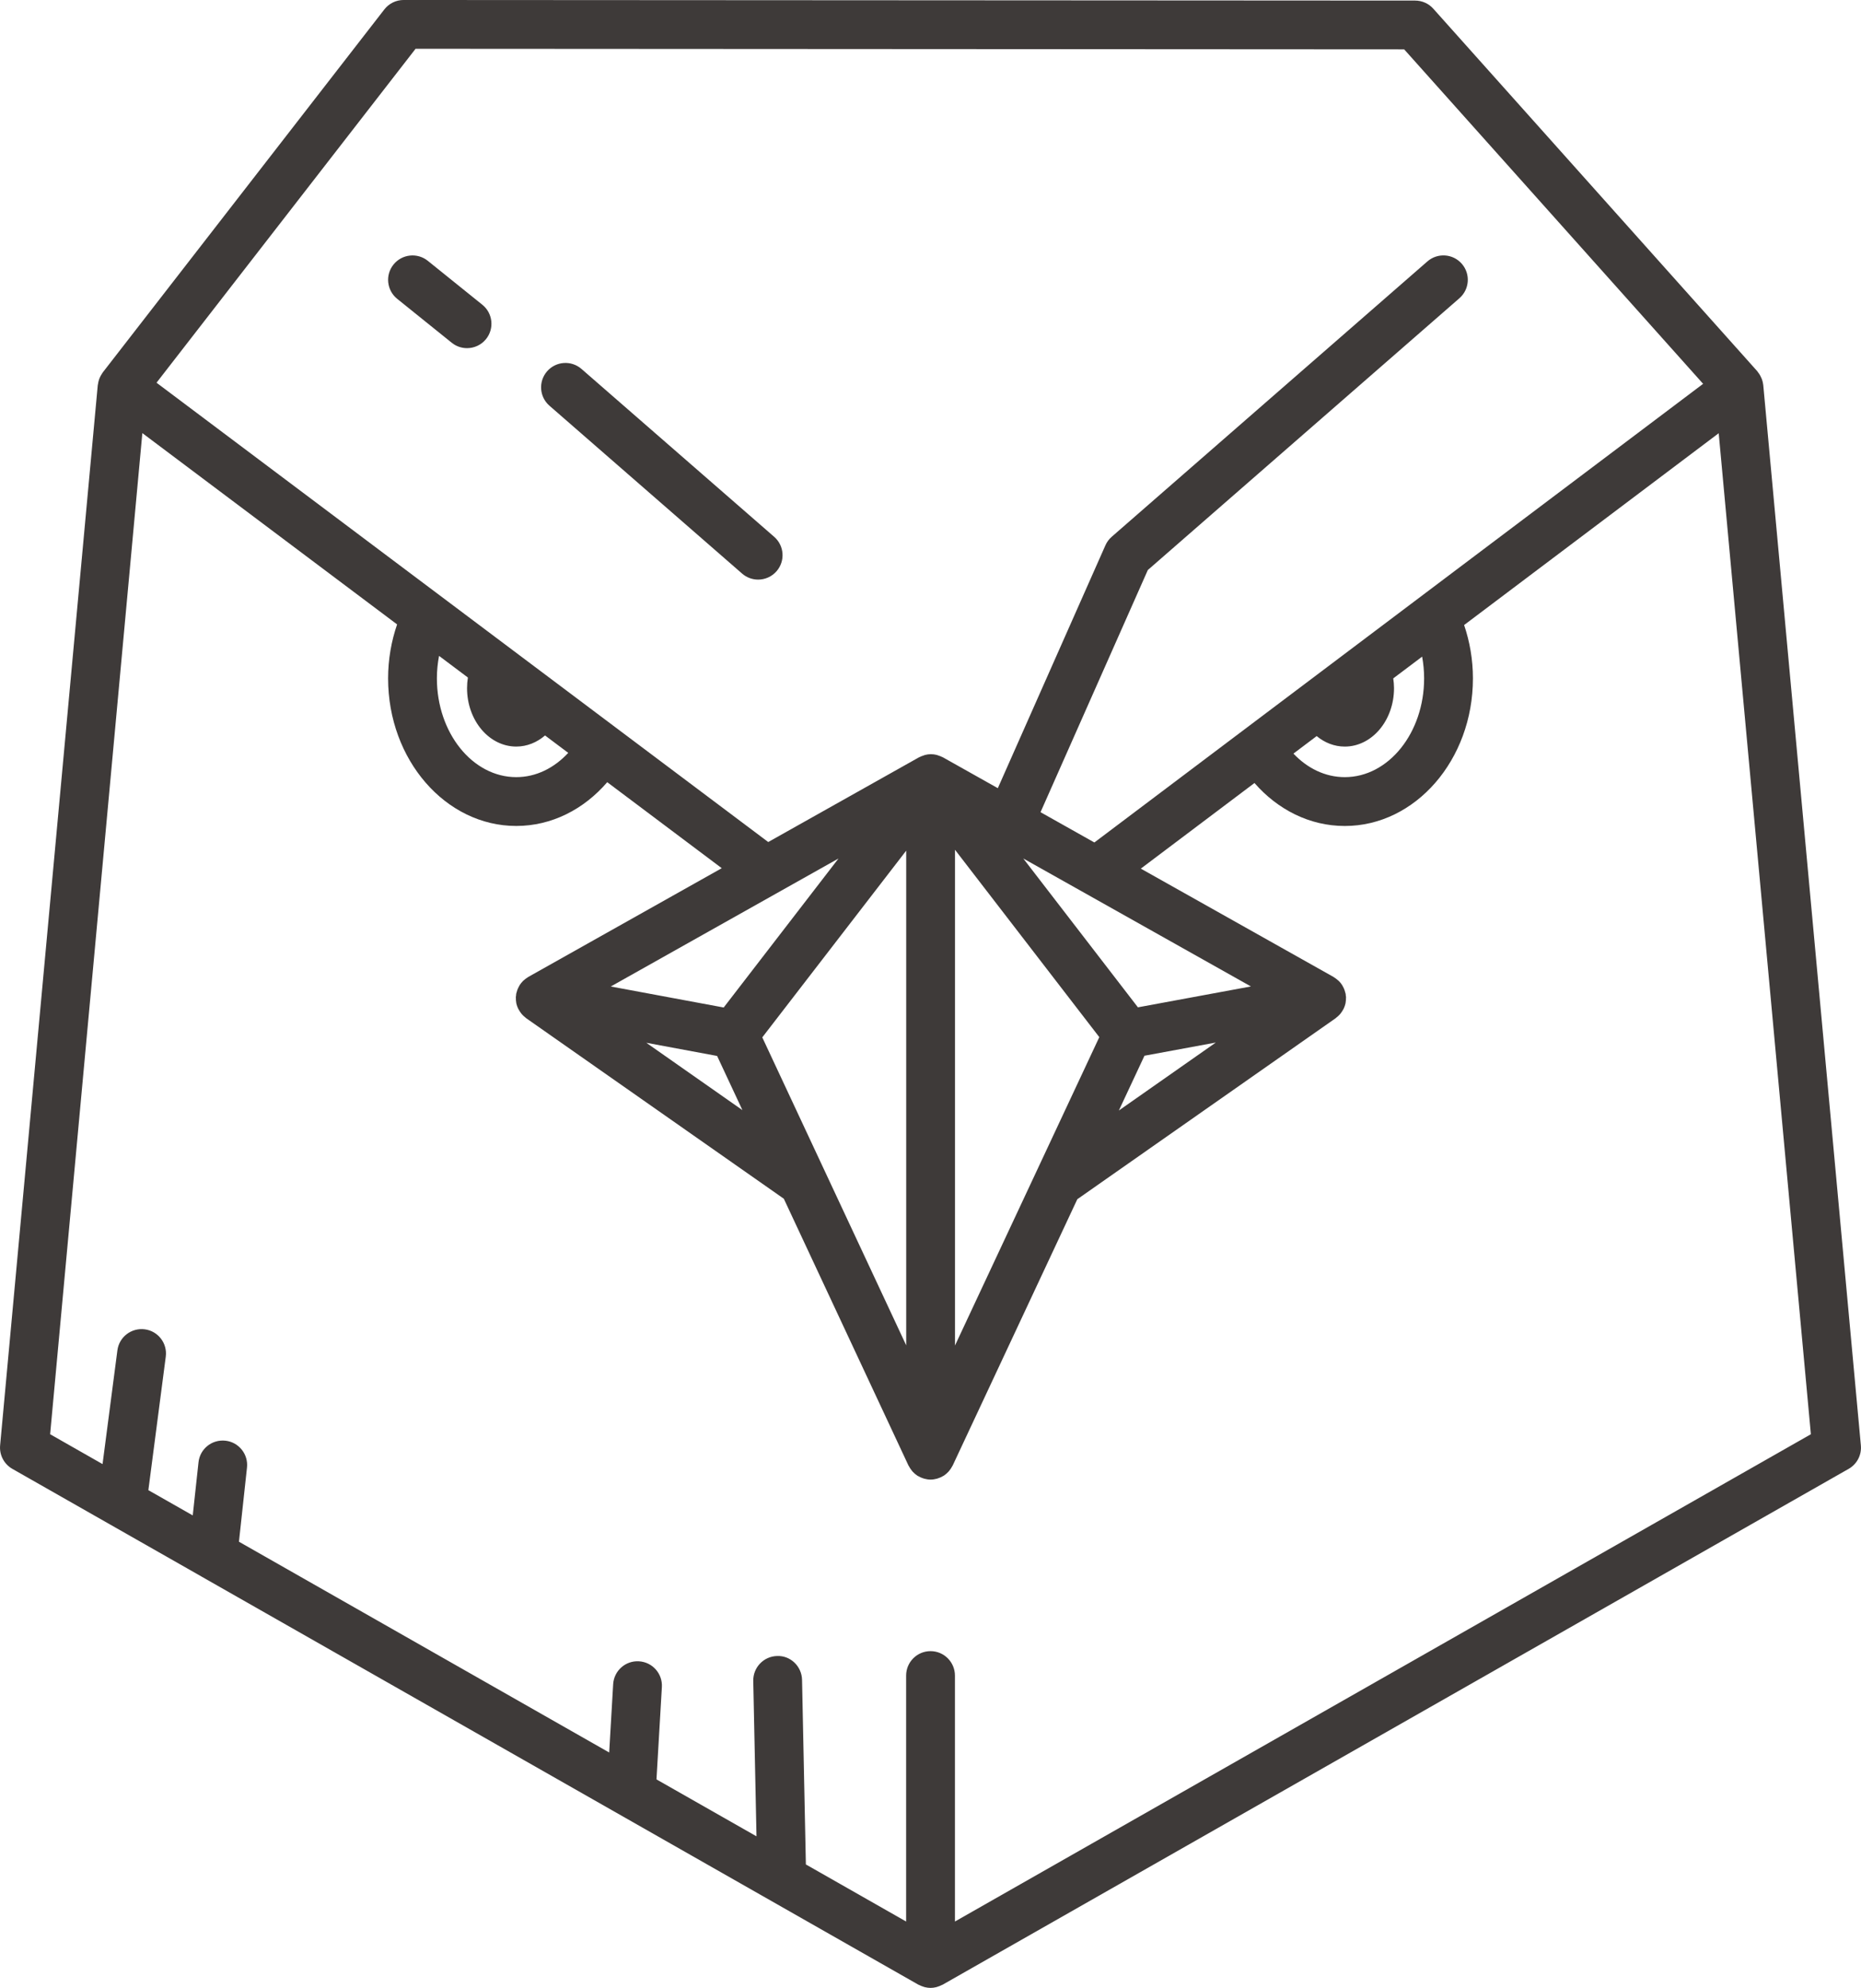 <svg version="1.1" id="图层_1" x="0px" y="0px" width="143.578px" height="153.333px" viewBox="0 0 143.578 153.333" enable-background="new 0 0 143.578 153.333" xml:space="preserve" xmlns="http://www.w3.org/2000/svg" xmlns:xlink="http://www.w3.org/1999/xlink" xmlns:xml="http://www.w3.org/XML/1998/namespace">
  <path fill="#3E3A39" d="M136.038,29.705c0-0.005-0.002-0.008-0.002-0.014c-0.017-0.151-0.052-0.3-0.104-0.443
	c-0.014-0.039-0.033-0.075-0.051-0.113c-0.043-0.102-0.094-0.198-0.154-0.291c-0.027-0.042-0.059-0.082-0.089-0.122
	c-0.025-0.033-0.044-0.069-0.072-0.1l-24.985-27.95c-0.355-0.399-0.867-0.627-1.401-0.628L31.14-0.001h-0.001
	c-0.582,0-1.13,0.269-1.487,0.728L7.931,28.724c-0.01,0.01-0.016,0.023-0.023,0.035c-0.021,0.029-0.038,0.063-0.058,0.093
	c-0.063,0.097-0.117,0.195-0.162,0.301c-0.018,0.042-0.033,0.084-0.049,0.128c-0.038,0.116-0.064,0.236-0.081,0.357
	c-0.003,0.022-0.013,0.043-0.015,0.067L0.009,111.49c-0.067,0.734,0.302,1.441,0.943,1.807l7.511,4.275
	c0.002,0.002,0.005,0.004,0.007,0.004l7.043,4.008c0.002,0.002,0.004,0.004,0.007,0.006l55.34,31.498
	c0.023,0.014,0.047,0.018,0.07,0.027c0.1,0.053,0.202,0.094,0.312,0.127c0.036,0.012,0.071,0.025,0.111,0.035
	c0.142,0.034,0.287,0.057,0.438,0.057s0.298-0.021,0.439-0.057c0.038-0.01,0.075-0.023,0.11-0.035
	c0.109-0.033,0.214-0.074,0.313-0.127c0.021-0.011,0.047-0.015,0.069-0.027l69.905-39.791c0.642-0.364,1.01-1.071,0.941-1.807
	L136.038,29.705z M73.674,148.214v-18.973c0-1.039-0.844-1.883-1.883-1.883c-1.039,0-1.882,0.844-1.882,1.883v18.973l-7.735-4.403
	l-0.295-14.235c-0.021-1.039-0.885-1.885-1.921-1.842c-1.038,0.021-1.862,0.881-1.843,1.92l0.249,11.988l-7.716-4.391l0.416-7.119
	c0.062-1.039-0.73-1.93-1.769-1.99c-1.041-0.063-1.928,0.732-1.989,1.77l-0.307,5.264l-28.564-16.258l0.62-5.719
	c0.112-1.035-0.636-1.964-1.668-2.074c-1.044-0.109-1.962,0.635-2.073,1.668l-0.444,4.096l-3.424-1.948l1.343-10.298
	c0.135-1.031-0.593-1.977-1.623-2.109c-1.033-0.13-1.975,0.592-2.109,1.623l-1.145,8.773l-4.044-2.303l7.114-77.22l19.654,14.755
	c-0.442,1.292-0.694,2.693-0.694,4.164c0,6.277,4.435,11.383,9.887,11.383c2.743,0,5.227-1.293,7.02-3.376l8.835,6.633
	l-14.928,8.389c-0.021,0.011-0.034,0.028-0.054,0.039c-0.098,0.06-0.188,0.127-0.273,0.204c-0.023,0.021-0.049,0.037-0.071,0.059
	c-0.1,0.101-0.189,0.21-0.268,0.333c-0.018,0.028-0.03,0.058-0.046,0.087c-0.054,0.095-0.101,0.194-0.137,0.299
	c-0.017,0.047-0.029,0.095-0.042,0.144c-0.012,0.045-0.03,0.086-0.039,0.134c-0.01,0.055-0.009,0.108-0.014,0.162
	c-0.003,0.031-0.015,0.059-0.016,0.09c0,0.018,0.005,0.034,0.004,0.053c-0.003,0.131,0.006,0.26,0.029,0.385
	c0.003,0.015,0.002,0.029,0.005,0.044c0.03,0.142,0.079,0.276,0.139,0.403c0.018,0.037,0.038,0.068,0.059,0.104
	c0.05,0.092,0.106,0.18,0.172,0.262c0.027,0.037,0.056,0.07,0.087,0.105c0.077,0.084,0.163,0.162,0.255,0.232
	c0.019,0.014,0.032,0.032,0.051,0.045l19.876,13.924l9.617,20.578c0.01,0.02,0.024,0.033,0.032,0.049
	c0.064,0.125,0.138,0.238,0.226,0.343c0.023,0.028,0.044,0.06,0.069,0.086c0.106,0.114,0.224,0.217,0.354,0.302
	c0.02,0.014,0.042,0.023,0.063,0.035c0.115,0.068,0.238,0.124,0.367,0.166c0.04,0.014,0.077,0.025,0.117,0.037
	c0.151,0.04,0.309,0.068,0.475,0.068c0,0,0,0,0.001,0c0,0,0,0,0.001,0c0.167,0,0.324-0.028,0.478-0.068
	c0.04-0.012,0.077-0.023,0.115-0.037c0.13-0.042,0.252-0.098,0.366-0.166c0.021-0.012,0.045-0.021,0.065-0.035
	c0.13-0.085,0.247-0.188,0.353-0.301c0.025-0.027,0.047-0.059,0.07-0.085c0.086-0.104,0.161-0.218,0.223-0.339
	c0.01-0.02,0.025-0.033,0.035-0.055L83.116,92.5l19.93-13.961c0.021-0.015,0.033-0.033,0.052-0.047
	c0.091-0.07,0.177-0.146,0.253-0.229c0.031-0.035,0.061-0.069,0.089-0.106c0.063-0.082,0.121-0.168,0.172-0.26
	c0.019-0.035,0.04-0.068,0.058-0.104c0.06-0.129,0.107-0.262,0.138-0.403c0.004-0.019,0.004-0.036,0.007-0.054
	c0.021-0.123,0.031-0.249,0.029-0.376c0-0.019,0.005-0.036,0.005-0.054c-0.003-0.031-0.015-0.06-0.017-0.09
	c-0.007-0.053-0.004-0.105-0.015-0.159c-0.009-0.048-0.026-0.089-0.04-0.136c-0.012-0.049-0.023-0.097-0.041-0.144
	c-0.036-0.104-0.082-0.203-0.136-0.296c-0.017-0.029-0.028-0.062-0.048-0.09c-0.075-0.12-0.164-0.229-0.264-0.328
	c-0.027-0.027-0.06-0.048-0.089-0.073c-0.077-0.069-0.161-0.132-0.251-0.187c-0.021-0.014-0.039-0.033-0.063-0.046L88.015,67
	l8.769-6.604c1.786,2.048,4.25,3.315,6.967,3.315c5.451,0,9.887-5.106,9.887-11.383c0-1.453-0.246-2.838-0.68-4.117L132.6,33.416
	l7.111,77.212L73.674,148.214z M108.334,3.808l23.063,25.798L84.432,64.983l-4.154-2.336l8.278-18.679l24.041-20.966
	c0.782-0.683,0.866-1.872,0.183-2.655c-0.685-0.785-1.871-0.865-2.656-0.182L85.767,41.406c-0.207,0.181-0.372,0.405-0.483,0.656
	l-8.301,18.733l-4.238-2.381c-0.015-0.008-0.029-0.01-0.045-0.018c-0.094-0.05-0.195-0.086-0.297-0.119
	c-0.043-0.015-0.085-0.035-0.128-0.046c-0.147-0.037-0.298-0.058-0.452-0.058c-0.154,0-0.305,0.021-0.452,0.058
	c-0.043,0.011-0.084,0.032-0.127,0.046c-0.104,0.033-0.203,0.069-0.299,0.12c-0.015,0.008-0.03,0.01-0.044,0.018L59.27,64.949
	L12.076,29.52L32.061,3.763L108.334,3.808z M109.872,52.325c0,4.202-2.746,7.619-6.121,7.619c-1.512,0-2.893-0.687-3.961-1.817
	l1.793-1.35c0.613,0.508,1.36,0.809,2.168,0.809c2.097,0,3.799-2.018,3.799-4.507c0-0.256-0.024-0.507-0.06-0.752l2.229-1.678
	C109.816,51.188,109.872,51.749,109.872,52.325z M33.873,50.59l2.225,1.67c-0.041,0.266-0.065,0.539-0.065,0.818
	c0,2.489,1.701,4.507,3.797,4.507c0.831,0,1.596-0.32,2.221-0.856l1.789,1.342c-1.077,1.163-2.477,1.873-4.01,1.873
	c-3.375,0-6.123-3.417-6.123-7.619C33.706,51.728,33.768,51.148,33.873,50.59z M55.834,77.712l-8.712-1.62l17.571-9.874
	L55.834,77.712z M55.326,81.449l1.952,4.178l-7.414-5.194L55.326,81.449z M58.811,80.016l11.104-14.402v38.156L58.811,80.016z
	 M73.678,65.545l11.134,14.453l-11.134,23.787V65.545z M88.297,81.432l5.504-1.017l-7.48,5.242L88.297,81.432z M87.792,77.699
	l-8.845-11.481l17.563,9.87L87.792,77.699z M57.255,44.244c0.357,0.311,0.799,0.463,1.236,0.463c0.525,0,1.048-0.219,1.421-0.646
	c0.683-0.784,0.6-1.973-0.184-2.655L44.863,28.458c-0.783-0.682-1.973-0.601-2.655,0.183c-0.682,0.784-0.6,1.973,0.185,2.655
	L57.255,44.244z M30.644,23.05l4.208,3.388c0.348,0.28,0.765,0.416,1.179,0.416c0.552,0,1.097-0.24,1.469-0.701
	c0.651-0.811,0.522-1.995-0.287-2.647l-4.206-3.387c-0.811-0.652-1.995-0.524-2.647,0.286C29.707,21.213,29.836,22.398,30.644,23.05
	z" class="color c1"/>
</svg>